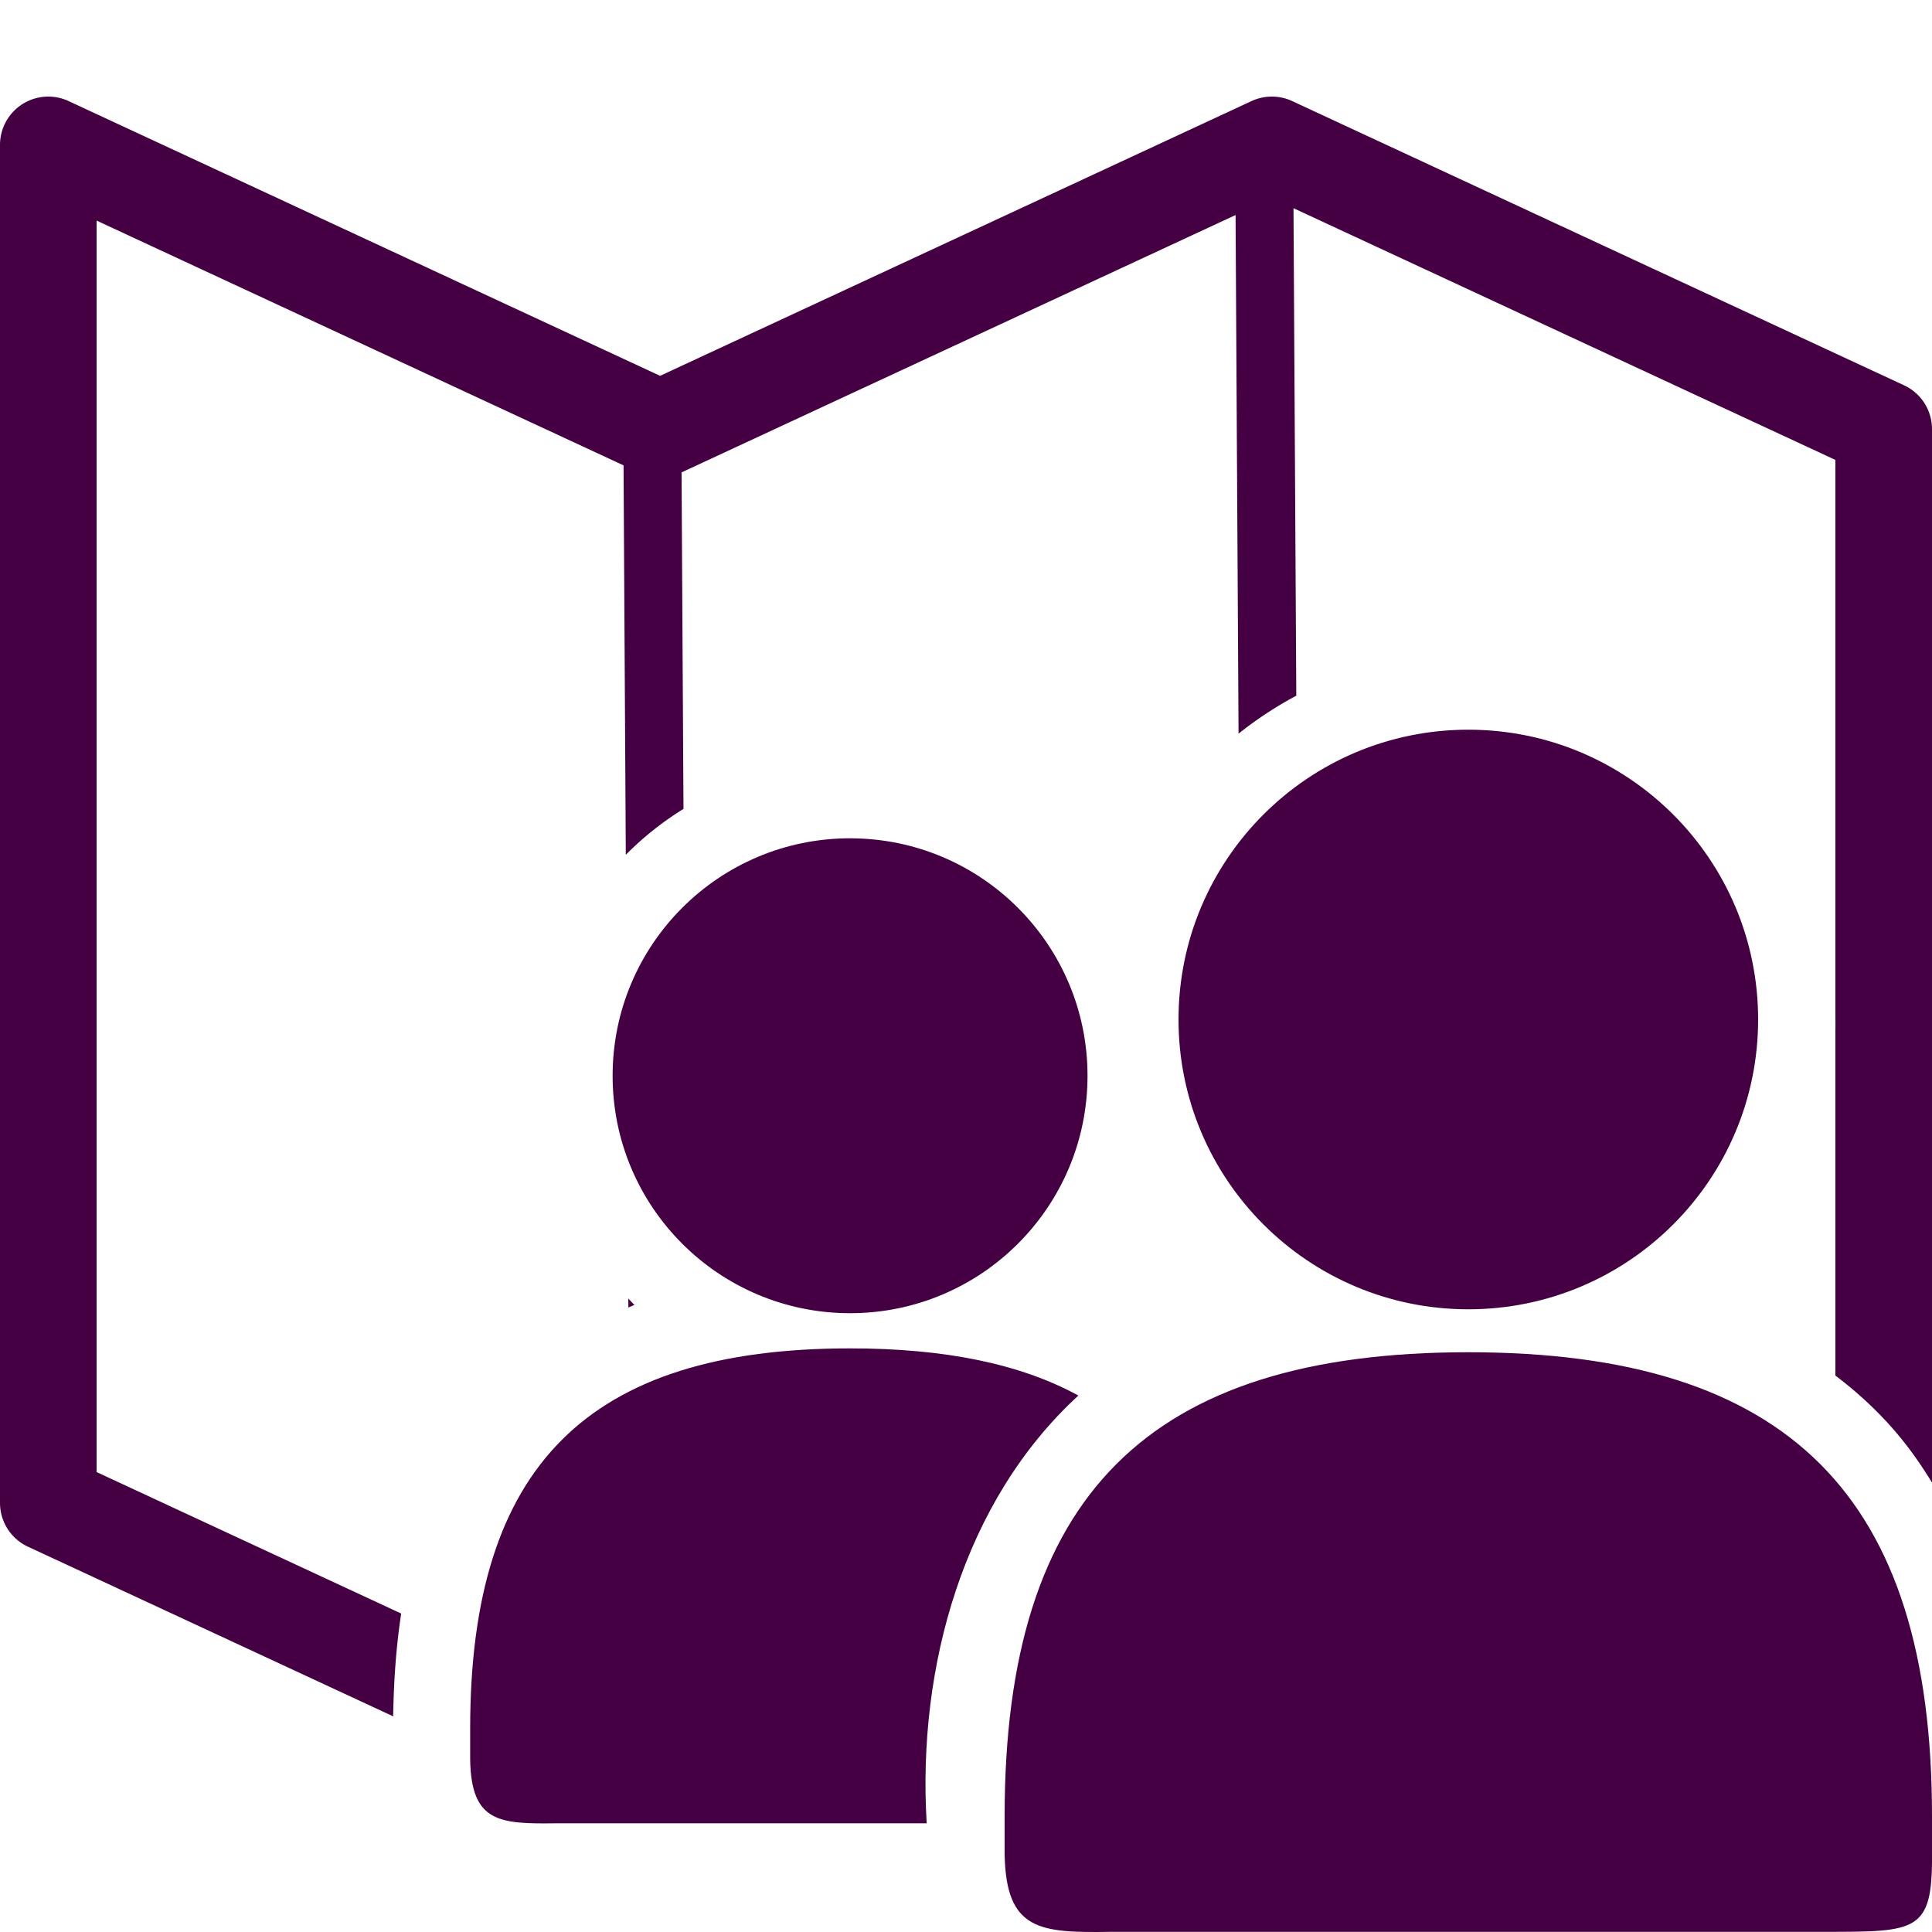<svg xmlns="http://www.w3.org/2000/svg" width="100" height="100" viewBox="0 0 100 100">
    <path fill="#440042" fill-rule="evenodd"
        d="M2.523 5A2.5 2.5 0 0 0 0 7.5v70.29a2.5 2.5 0 0 0 1.447 2.267l18.903 8.78c.03-1.779.146-3.563.416-5.32L5 76.194V11.418l27.275 12.67l.116 20.156a16.161 16.161 0 0 1 2.986-2.375l-.1-17.418L63.953 11.13l.154 26.844a19.655 19.655 0 0 1 2.989-1.965l-.145-25.233L95 23.805v28.832c.003.221.005.443 0 .664v17.898c1.466 1.11 2.79 2.4 3.889 3.885c.4.536.766 1.09 1.111 1.656V22.21a2.5 2.5 0 0 0-1.447-2.267L66.887 5.233A2.5 2.5 0 0 0 65.809 5a2.5 2.5 0 0 0-1.03.232L34.166 19.453L3.553 5.233A2.5 2.5 0 0 0 2.523 5m29.998 62.215l.004.46c.106-.04.208-.093.315-.132c-.111-.105-.21-.22-.319-.328"
        color="#440042" />
    <path fill="#440042"
        d="M76 37.769c-8.285 0-15 6.716-15 15c0 8.284 6.715 15 15 15c8.283 0 15-6.716 15-15c0-8.284-6.717-15-15-15m0 32.223c-16.57 0-24 7.431-24 24v2c.075 3.94 1.817 4.056 5.5 4h37c4.695-.004 5.532.005 5.5-4v-2c0-16.569-7.432-24-24-24M44 43.39c-6.787 0-12.291 5.504-12.291 12.292c0 6.787 5.504 12.289 12.291 12.289c6.787 0 12.29-5.502 12.29-12.29c0-6.787-5.503-12.29-12.29-12.29m0 26.401c-13.575 0-19.664 6.09-19.664 19.664v1.639c.062 3.228 1.489 3.323 4.506 3.277h19.123c-.488-8.088 1.901-16.678 7.851-22.139c-3.012-1.646-6.925-2.441-11.816-2.441" />
</svg>